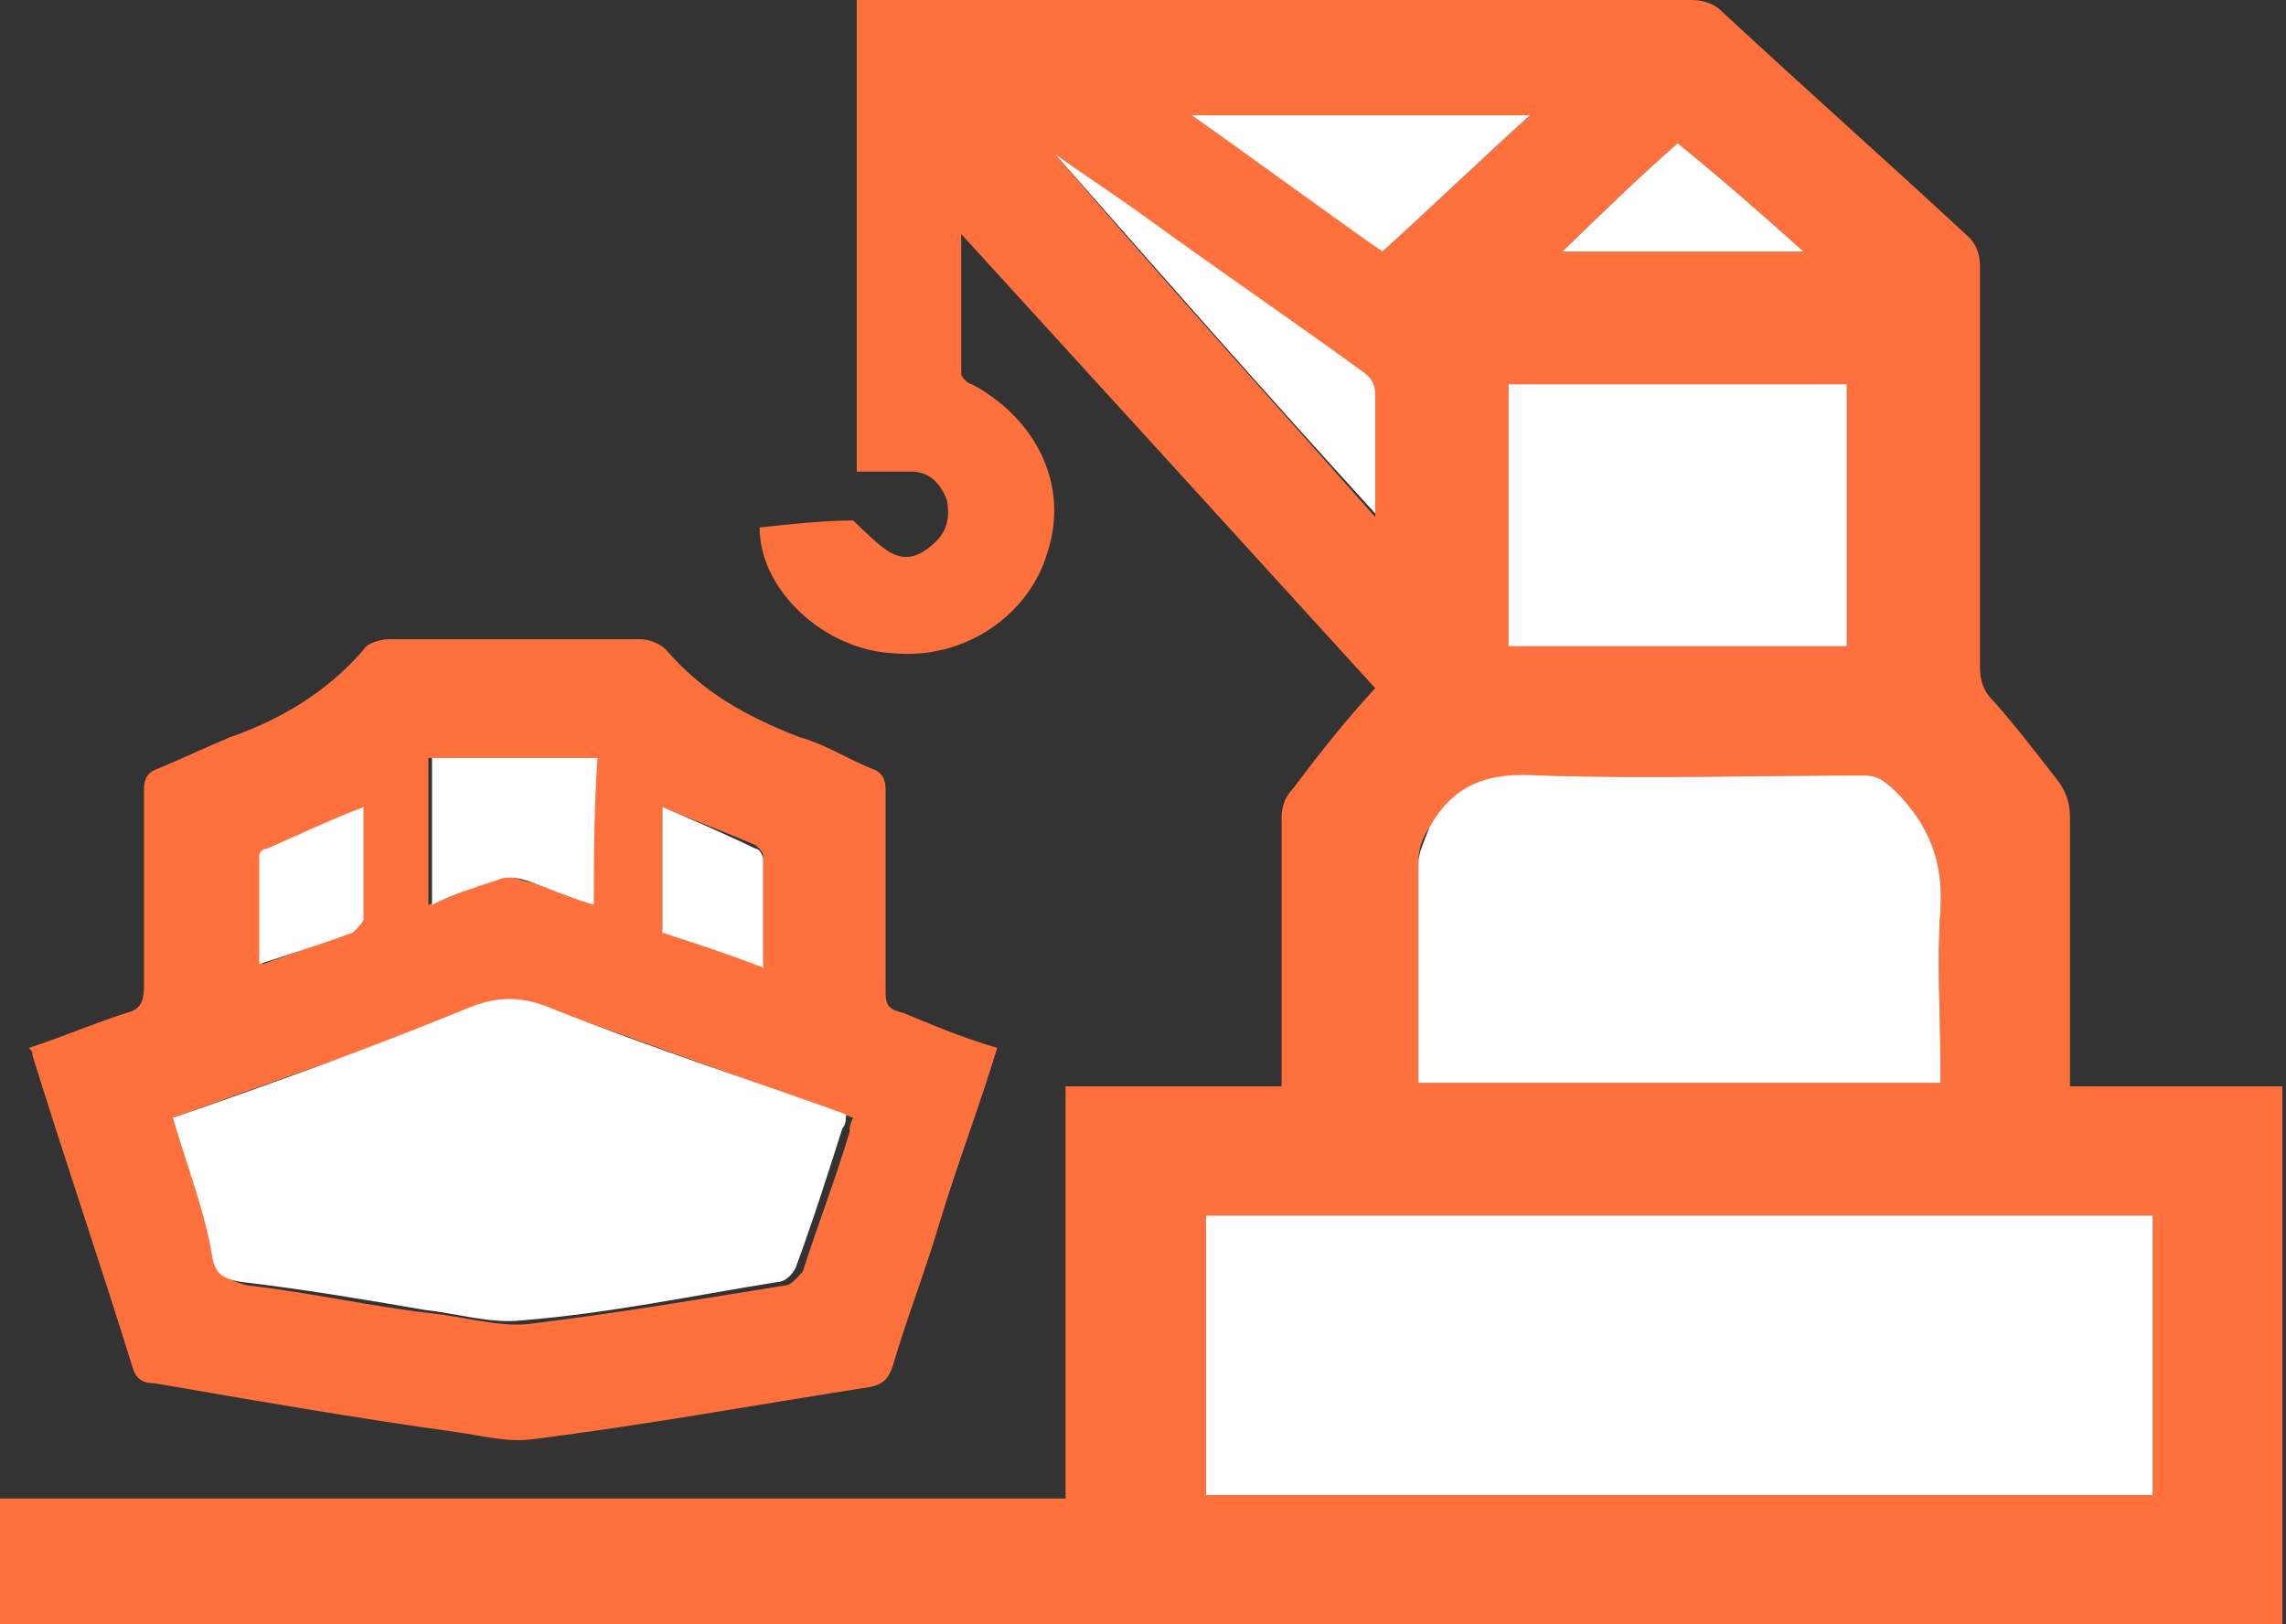 <svg width="38" height="27" viewBox="0 0 38 27" fill="none" xmlns="http://www.w3.org/2000/svg">
<rect x="0" y="0" width="38" height="27" fill="#333333" stroke="none"/>
<g clip-path="url(#clip0)">
<path d="M22.86 11.439C20.586 8.942 18.312 6.445 15.978 3.89C15.978 4.703 15.978 5.458 15.978 6.213C15.978 6.271 16.097 6.387 16.157 6.387C17.234 6.968 17.773 8.071 17.414 9.174C17.115 10.219 16.038 10.974 14.841 10.858C13.704 10.8 12.627 9.813 12.627 8.768C13.165 8.71 13.704 8.652 14.182 8.652C14.422 8.884 14.601 9.058 14.781 9.174C15.08 9.348 15.319 9.232 15.559 9C15.738 8.826 15.798 8.594 15.738 8.303C15.619 8.013 15.439 7.839 15.14 7.839C14.841 7.839 14.541 7.839 14.242 7.839C14.242 5.168 14.242 2.613 14.242 0C14.362 0 14.482 0 14.601 0C19.09 0 23.638 0 28.126 0C28.305 0 28.485 0.058 28.605 0.174C29.981 1.452 31.357 2.671 32.734 3.948C32.853 4.065 32.913 4.239 32.913 4.413C32.913 6.619 32.913 8.884 32.913 11.09C32.913 11.323 32.973 11.497 33.153 11.671C33.512 12.077 33.871 12.542 34.23 13.007C34.349 13.181 34.409 13.355 34.409 13.587C34.409 14.923 34.409 16.258 34.409 17.652C34.409 17.768 34.409 17.884 34.409 18.058C35.606 18.058 36.743 18.058 37.94 18.058C37.94 21.077 37.94 24.097 37.94 27.058C25.253 27.058 12.627 27.058 -0.06 27.058C-0.06 26.361 -0.06 25.665 -0.06 24.91C5.864 24.91 11.789 24.91 17.713 24.91C17.713 22.587 17.713 20.323 17.713 18.058C18.91 18.058 20.107 18.058 21.304 18.058C21.304 17.884 21.304 17.768 21.304 17.71C21.304 16.316 21.304 14.981 21.304 13.587C21.304 13.413 21.364 13.239 21.483 13.123C21.962 12.484 22.381 11.961 22.86 11.439ZM35.786 24.852C35.786 23.284 35.786 21.774 35.786 20.206C30.52 20.206 25.313 20.206 20.047 20.206C20.047 21.774 20.047 23.342 20.047 24.852C25.313 24.852 30.52 24.852 35.786 24.852ZM32.255 18C32.255 17.884 32.255 17.768 32.255 17.652C32.255 16.839 32.195 15.968 32.255 15.155C32.315 14.342 32.075 13.703 31.477 13.123C31.357 13.007 31.238 12.89 30.998 12.89C29.203 12.89 27.408 12.948 25.612 12.89C24.775 12.832 24.176 13.065 23.757 13.761C23.638 13.935 23.578 14.11 23.578 14.342C23.578 15.445 23.578 16.548 23.578 17.652C23.578 17.768 23.578 17.884 23.578 18C26.45 18 29.323 18 32.255 18ZM30.699 10.742C30.699 9.29 30.699 7.839 30.699 6.387C28.784 6.387 26.929 6.387 25.074 6.387C25.074 7.839 25.074 9.29 25.074 10.742C26.989 10.742 28.844 10.742 30.699 10.742ZM25.433 1.916C23.518 1.916 21.723 1.916 19.808 1.916C20.885 2.671 21.962 3.426 22.979 4.181C23.817 3.426 24.595 2.671 25.433 1.916ZM17.534 2.555C17.474 2.555 17.474 2.555 17.534 2.555C19.269 4.587 21.064 6.561 22.86 8.594C22.86 7.897 22.86 7.258 22.86 6.619C22.86 6.445 22.8 6.329 22.62 6.213C21.423 5.342 20.227 4.529 19.03 3.658C18.551 3.252 18.012 2.903 17.534 2.555ZM27.886 2.381C27.228 2.961 26.63 3.542 25.971 4.181C27.348 4.181 28.605 4.181 29.981 4.181C29.263 3.542 28.605 2.961 27.886 2.381Z" fill="#FF713C"/>
<path d="M16.576 17.419C16.277 18.407 15.918 19.336 15.619 20.323C15.379 21.136 15.08 21.89 14.841 22.703C14.781 22.878 14.721 22.994 14.482 23.052C12.627 23.342 10.712 23.691 8.856 23.923C8.438 23.981 8.019 23.865 7.6 23.807C5.924 23.574 4.249 23.284 2.573 22.994C2.393 22.994 2.274 22.936 2.214 22.762C1.675 21.02 1.077 19.278 0.538 17.536C0.538 17.478 0.538 17.478 0.479 17.419C1.017 17.245 1.556 17.013 2.094 16.839C2.334 16.781 2.393 16.665 2.393 16.374C2.393 15.271 2.393 14.226 2.393 13.123C2.393 12.949 2.453 12.832 2.633 12.774C3.052 12.6 3.411 12.426 3.83 12.252C4.667 11.961 5.445 11.497 6.044 10.8C6.104 10.684 6.343 10.626 6.463 10.626C7.839 10.626 9.275 10.626 10.652 10.626C10.771 10.626 10.951 10.684 11.071 10.8C11.669 11.497 12.387 11.903 13.285 12.252C13.704 12.368 14.063 12.6 14.482 12.774C14.661 12.832 14.721 12.949 14.721 13.123C14.721 14.226 14.721 15.387 14.721 16.491C14.721 16.723 14.781 16.781 15.02 16.839C15.439 17.013 15.978 17.245 16.576 17.419ZM2.872 18.581C3.112 19.394 3.411 20.149 3.65 20.962C3.71 21.194 3.83 21.31 4.129 21.368C5.146 21.484 6.164 21.716 7.181 21.832C7.719 21.89 8.318 22.065 8.797 22.007C10.233 21.832 11.609 21.6 13.045 21.368C13.165 21.368 13.285 21.194 13.345 21.136C13.584 20.381 13.883 19.626 14.123 18.813C14.123 18.755 14.123 18.697 14.182 18.581C12.567 18 10.951 17.419 9.335 16.839C8.797 16.607 8.378 16.665 7.839 16.839C6.104 17.419 4.488 18 2.872 18.581ZM9.874 15.039C9.874 14.226 9.874 13.413 9.874 12.6C8.976 12.6 8.019 12.6 7.121 12.6C7.121 13.413 7.121 14.168 7.121 15.039C7.48 14.923 7.839 14.749 8.198 14.632C8.378 14.574 8.557 14.574 8.677 14.632C9.156 14.749 9.515 14.865 9.874 15.039ZM11.011 13.413C11.011 14.11 11.011 14.749 11.011 15.445C11.549 15.62 12.088 15.852 12.686 16.026C12.686 15.387 12.686 14.807 12.686 14.226C12.686 14.168 12.627 14.11 12.567 14.052C12.028 13.819 11.549 13.645 11.011 13.413ZM6.044 13.413C5.505 13.645 4.967 13.878 4.488 14.11C4.428 14.11 4.368 14.168 4.368 14.226C4.368 14.807 4.368 15.387 4.368 16.026C4.847 15.852 5.386 15.678 5.864 15.445C5.924 15.445 6.044 15.329 6.044 15.213C6.044 14.632 6.044 14.052 6.044 13.413Z" fill="#FF713C"/>
<path d="M35.785 24.852C30.519 24.852 25.313 24.852 20.047 24.852C20.047 23.284 20.047 21.774 20.047 20.206C25.313 20.206 30.519 20.206 35.785 20.206C35.785 21.774 35.785 23.284 35.785 24.852Z" fill="white"/>
<path d="M32.255 18C29.382 18 26.51 18 23.578 18C23.578 17.884 23.578 17.768 23.578 17.651C23.578 16.548 23.578 15.445 23.578 14.342C23.578 14.168 23.697 13.935 23.757 13.761C24.176 13.006 24.774 12.832 25.612 12.89C27.408 12.948 29.203 12.89 30.998 12.89C31.178 12.89 31.297 12.948 31.477 13.122C32.075 13.703 32.315 14.342 32.255 15.155C32.195 15.968 32.255 16.839 32.255 17.651C32.255 17.768 32.255 17.884 32.255 18Z" fill="white"/>
<path d="M30.699 10.742C28.844 10.742 26.989 10.742 25.074 10.742C25.074 9.29 25.074 7.839 25.074 6.387C26.929 6.387 28.784 6.387 30.699 6.387C30.699 7.839 30.699 9.232 30.699 10.742Z" fill="white"/>
<path d="M25.433 1.916C24.595 2.671 23.817 3.426 22.979 4.181C21.902 3.426 20.885 2.671 19.808 1.916C21.723 1.916 23.518 1.916 25.433 1.916Z" fill="white"/>
<path d="M17.534 2.555C18.012 2.903 18.551 3.251 19.03 3.6C20.227 4.471 21.423 5.284 22.62 6.155C22.8 6.271 22.86 6.387 22.86 6.561C22.86 7.2 22.86 7.839 22.86 8.535C21.005 6.503 19.269 4.529 17.534 2.555C17.474 2.555 17.474 2.555 17.534 2.555Z" fill="white"/>
<path d="M27.887 2.381C28.605 2.962 29.263 3.542 29.981 4.181C28.605 4.181 27.348 4.181 25.972 4.181C26.63 3.542 27.228 2.962 27.887 2.381Z" fill="white"/>
<path d="M2.872 18.581C4.548 18 6.163 17.419 7.719 16.781C8.258 16.548 8.677 16.548 9.215 16.781C10.831 17.419 12.447 17.942 14.063 18.523C14.063 18.581 14.063 18.697 14.003 18.755C13.763 19.51 13.524 20.265 13.225 21.077C13.165 21.194 13.045 21.31 12.926 21.31C11.489 21.542 10.113 21.832 8.677 21.948C8.138 22.006 7.6 21.832 7.061 21.774C6.044 21.6 5.026 21.426 4.009 21.31C3.71 21.252 3.59 21.194 3.53 20.903C3.411 20.148 3.111 19.393 2.872 18.581Z" fill="white"/>
<path d="M9.874 15.039C9.455 14.923 9.096 14.748 8.737 14.632C8.557 14.574 8.378 14.574 8.258 14.632C7.899 14.748 7.54 14.865 7.181 15.039C7.181 14.226 7.181 13.413 7.181 12.6C8.078 12.6 9.036 12.6 9.933 12.6C9.874 13.413 9.874 14.168 9.874 15.039Z" fill="white"/>
<path d="M11.011 13.413C11.549 13.645 12.088 13.878 12.567 14.11C12.627 14.11 12.686 14.226 12.686 14.284C12.686 14.865 12.686 15.445 12.686 16.084C12.088 15.852 11.549 15.678 11.011 15.503C11.011 14.749 11.011 14.11 11.011 13.413Z" fill="white"/>
<path d="M6.044 13.413C6.044 14.052 6.044 14.691 6.044 15.271C6.044 15.329 5.924 15.445 5.864 15.503C5.386 15.678 4.847 15.852 4.309 16.026C4.309 15.387 4.309 14.807 4.309 14.226C4.309 14.168 4.368 14.11 4.428 14.11C4.967 13.878 5.446 13.645 6.044 13.413Z" fill="white"/>
</g>
<defs>
<clipPath id="clip0">
<rect width="38" height="27" fill="white"/>
</clipPath>
</defs>
</svg>
